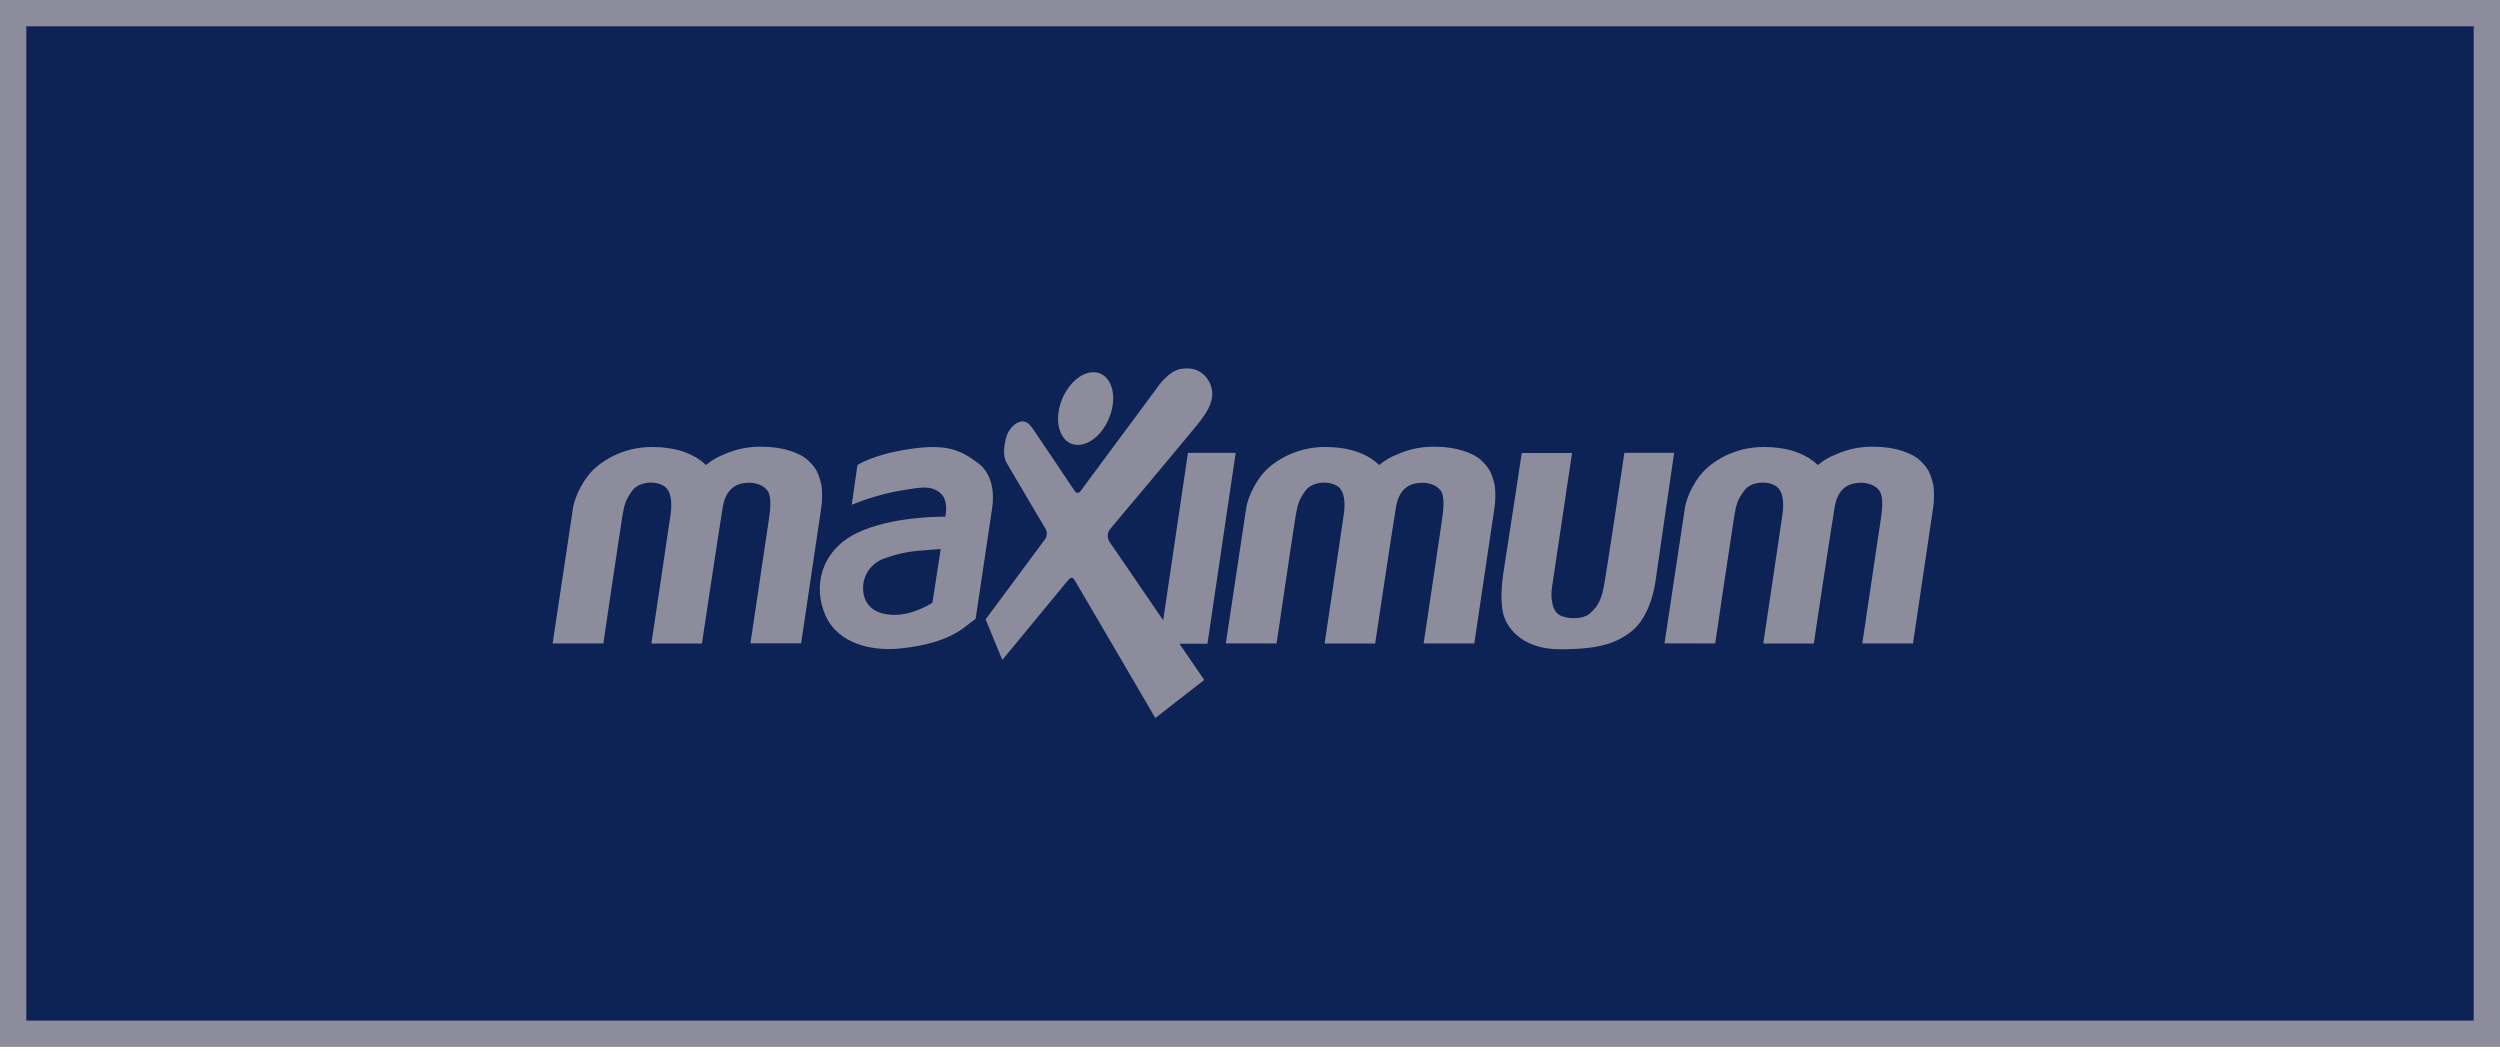 <?xml version="1.0" encoding="UTF-8"?>
<svg width="95px" height="40px" viewBox="0 0 95 40" version="1.1" xmlns="http://www.w3.org/2000/svg" xmlns:xlink="http://www.w3.org/1999/xlink">
    <!-- Generator: sketchtool 56.2 (101010) - https://sketch.com -->
    <title>CF319FC3-5532-4803-93FE-7B90594090AB</title>
    <desc>Created with sketchtool.</desc>
    <g id="Anasayfa" stroke="none" stroke-width="1" fill="none" fill-rule="evenodd">
        <g id="Desktop---1360px---AlexMak" transform="translate(-575, -3812)">
            <g id="Group-17" transform="translate(575, 3812)">
                <path d="M0.5,0.5 L0.5,39.282 L94.5,39.282 L94.5,0.5 L0.5,0.5 Z" id="Rectangle-8-Copy-8" stroke="#8D8C9D" fill="#0D2255 "></path>
                <g id="Shape-2" transform="translate(21, 14)" fill="#8D8C9D">
                    <path d="M-3.55271368e-14,10.452 L0.775,5.298 C0.839,4.881 1.182,4.118 1.718,3.699 C2.298,3.236 3.023,2.984 3.771,2.986 C4.601,2.986 5.088,3.185 5.367,3.337 C5.536,3.426 5.691,3.54 5.827,3.673 C6.028,3.5 6.258,3.364 6.507,3.27 C6.974,3.059 7.486,2.958 8,2.977 C8.731,2.977 9.412,3.208 9.709,3.496 C10.006,3.784 10.106,3.956 10.219,4.456 C10.254,4.751 10.248,5.049 10.201,5.342 C10.124,5.865 9.443,10.447 9.443,10.447 L7.516,10.447 C7.516,10.447 8.19,5.936 8.227,5.676 C8.263,5.415 8.34,4.869 8.154,4.631 C7.968,4.393 7.636,4.329 7.383,4.347 C7.131,4.365 6.607,4.441 6.467,5.26 C6.328,6.079 5.674,10.453 5.674,10.453 L3.753,10.453 C3.753,10.453 4.456,5.759 4.487,5.512 C4.519,5.265 4.564,4.679 4.227,4.466 C3.889,4.254 3.279,4.303 3.031,4.64 C2.783,4.977 2.728,5.139 2.643,5.653 C2.558,6.168 1.927,10.452 1.927,10.452 L-3.55271368e-14,10.452 Z M14.748,6.865 C14.748,6.865 14.324,6.892 14.017,6.919 C13.546,6.951 13.081,7.049 12.638,7.21 C12.126,7.37 11.783,7.843 11.799,8.371 C11.799,8.816 12.051,9.31 12.863,9.362 C13.676,9.415 14.432,8.903 14.432,8.903 L14.748,6.865 Z M11.583,3.673 C11.583,3.673 12.149,3.274 13.575,3.062 C15.001,2.849 15.502,3.115 16.137,3.575 C16.772,4.034 16.775,4.838 16.697,5.342 C16.619,5.846 16.075,9.514 16.075,9.514 L15.587,9.885 C14.983,10.319 14.153,10.553 13.151,10.647 C12.149,10.74 10.861,10.479 10.373,9.398 C9.886,8.317 10.175,6.95 11.528,6.272 C12.882,5.594 14.92,5.635 14.92,5.635 C14.92,5.635 15.073,5.033 14.739,4.744 C14.368,4.418 13.981,4.522 13.142,4.656 C12.533,4.771 11.938,4.948 11.366,5.183 L11.583,3.673 Z M19.249,1.525 C19.413,0.763 19.995,0.144 20.549,0.144 C21.104,0.144 21.422,0.763 21.259,1.525 C21.096,2.287 20.515,2.907 19.959,2.907 C19.402,2.907 19.086,2.288 19.249,1.525 Z M16.453,9.537 C16.453,9.537 18.695,6.52 18.739,6.455 C18.794,6.346 18.794,6.218 18.739,6.11 C18.677,5.998 17.315,3.709 17.247,3.58 C17.179,3.451 17.093,3.2 17.216,2.696 C17.338,2.192 17.657,2.04 17.802,2.018 C17.947,1.996 18.085,2.049 18.255,2.302 C18.425,2.554 19.782,4.563 19.835,4.652 C19.889,4.741 19.989,4.763 20.062,4.66 C20.135,4.556 22.925,0.795 23.06,0.613 C23.195,0.43 23.538,0.068 23.868,0.019 C24.198,-0.03 24.445,0.011 24.675,0.18 C24.947,0.391 25.093,0.722 25.063,1.061 C25.022,1.424 24.819,1.738 24.496,2.14 C24.173,2.543 21.244,6.042 21.167,6.126 C21.099,6.222 21.077,6.341 21.105,6.454 C21.122,6.565 21.308,6.803 21.375,6.899 C21.441,6.994 23.201,9.57 23.201,9.57 L24.142,3.208 L25.956,3.208 L24.883,10.461 L23.818,10.461 L24.761,11.838 L22.902,13.285 C22.902,13.285 19.89,8.126 19.842,8.055 C19.794,7.984 19.729,7.872 19.581,8.055 C19.434,8.237 17.088,11.078 17.088,11.078 L16.453,9.537 Z M25.582,10.448 L26.357,5.295 C26.421,4.878 26.763,4.117 27.3,3.696 C27.881,3.233 28.608,2.982 29.356,2.986 C30.187,2.986 30.673,3.185 30.953,3.337 C31.121,3.427 31.274,3.54 31.409,3.673 C31.61,3.5 31.84,3.364 32.089,3.27 C32.556,3.059 33.068,2.958 33.582,2.977 C34.313,2.977 34.993,3.208 35.291,3.496 C35.589,3.784 35.688,3.956 35.801,4.456 C35.836,4.752 35.83,5.052 35.783,5.346 C35.704,5.869 35.023,10.452 35.023,10.452 L33.097,10.452 C33.097,10.452 33.777,5.936 33.808,5.676 C33.84,5.415 33.922,4.869 33.736,4.631 C33.55,4.393 33.218,4.329 32.965,4.347 C32.712,4.365 32.189,4.441 32.049,5.26 C31.91,6.079 31.256,10.453 31.256,10.453 L29.335,10.453 C29.335,10.453 30.037,5.759 30.069,5.512 C30.101,5.265 30.15,4.674 29.81,4.465 C29.47,4.256 28.863,4.301 28.615,4.639 C28.367,4.976 28.312,5.138 28.227,5.652 C28.142,6.166 27.51,10.452 27.51,10.452 L25.582,10.448 Z M36.826,3.215 L38.738,3.215 C38.738,3.215 38.029,7.963 37.976,8.316 C37.923,8.67 37.958,9.229 38.291,9.388 C38.624,9.547 39.166,9.522 39.392,9.327 C39.617,9.132 39.825,8.936 39.941,8.316 C40.058,7.697 40.727,3.206 40.727,3.206 L42.618,3.206 C42.618,3.206 41.977,7.582 41.905,8.113 C41.832,8.644 41.571,9.539 40.998,9.99 C40.424,10.441 39.784,10.673 38.282,10.673 C36.78,10.673 36.19,9.783 36.099,9.212 C36.008,8.641 36.072,8.087 36.199,7.308 C36.326,6.529 36.826,3.216 36.826,3.216 L36.826,3.215 Z M42.251,10.448 L43.027,5.295 C43.09,4.878 43.433,4.117 43.97,3.696 C44.549,3.235 45.272,2.984 46.018,2.986 C46.849,2.986 47.335,3.185 47.615,3.337 C47.785,3.426 47.941,3.539 48.079,3.673 C48.279,3.5 48.51,3.364 48.759,3.27 C49.226,3.059 49.737,2.958 50.251,2.977 C50.981,2.977 51.662,3.208 51.961,3.496 C52.259,3.784 52.357,3.956 52.471,4.456 C52.506,4.752 52.499,5.052 52.452,5.346 C52.375,5.869 51.694,10.452 51.694,10.452 L49.767,10.452 C49.767,10.452 50.438,5.936 50.478,5.676 C50.518,5.415 50.591,4.869 50.405,4.631 C50.22,4.393 49.887,4.329 49.635,4.347 C49.382,4.365 48.858,4.441 48.719,5.26 C48.579,6.079 47.925,10.453 47.925,10.453 L46.004,10.453 C46.004,10.453 46.707,5.759 46.739,5.512 C46.771,5.265 46.816,4.679 46.477,4.466 C46.138,4.254 45.531,4.303 45.282,4.64 C45.034,4.977 44.98,5.139 44.895,5.653 C44.81,6.168 44.177,10.453 44.177,10.453 L42.251,10.448 Z" id="Shape"></path>
                </g>
            </g>
        </g>
    </g>
</svg>